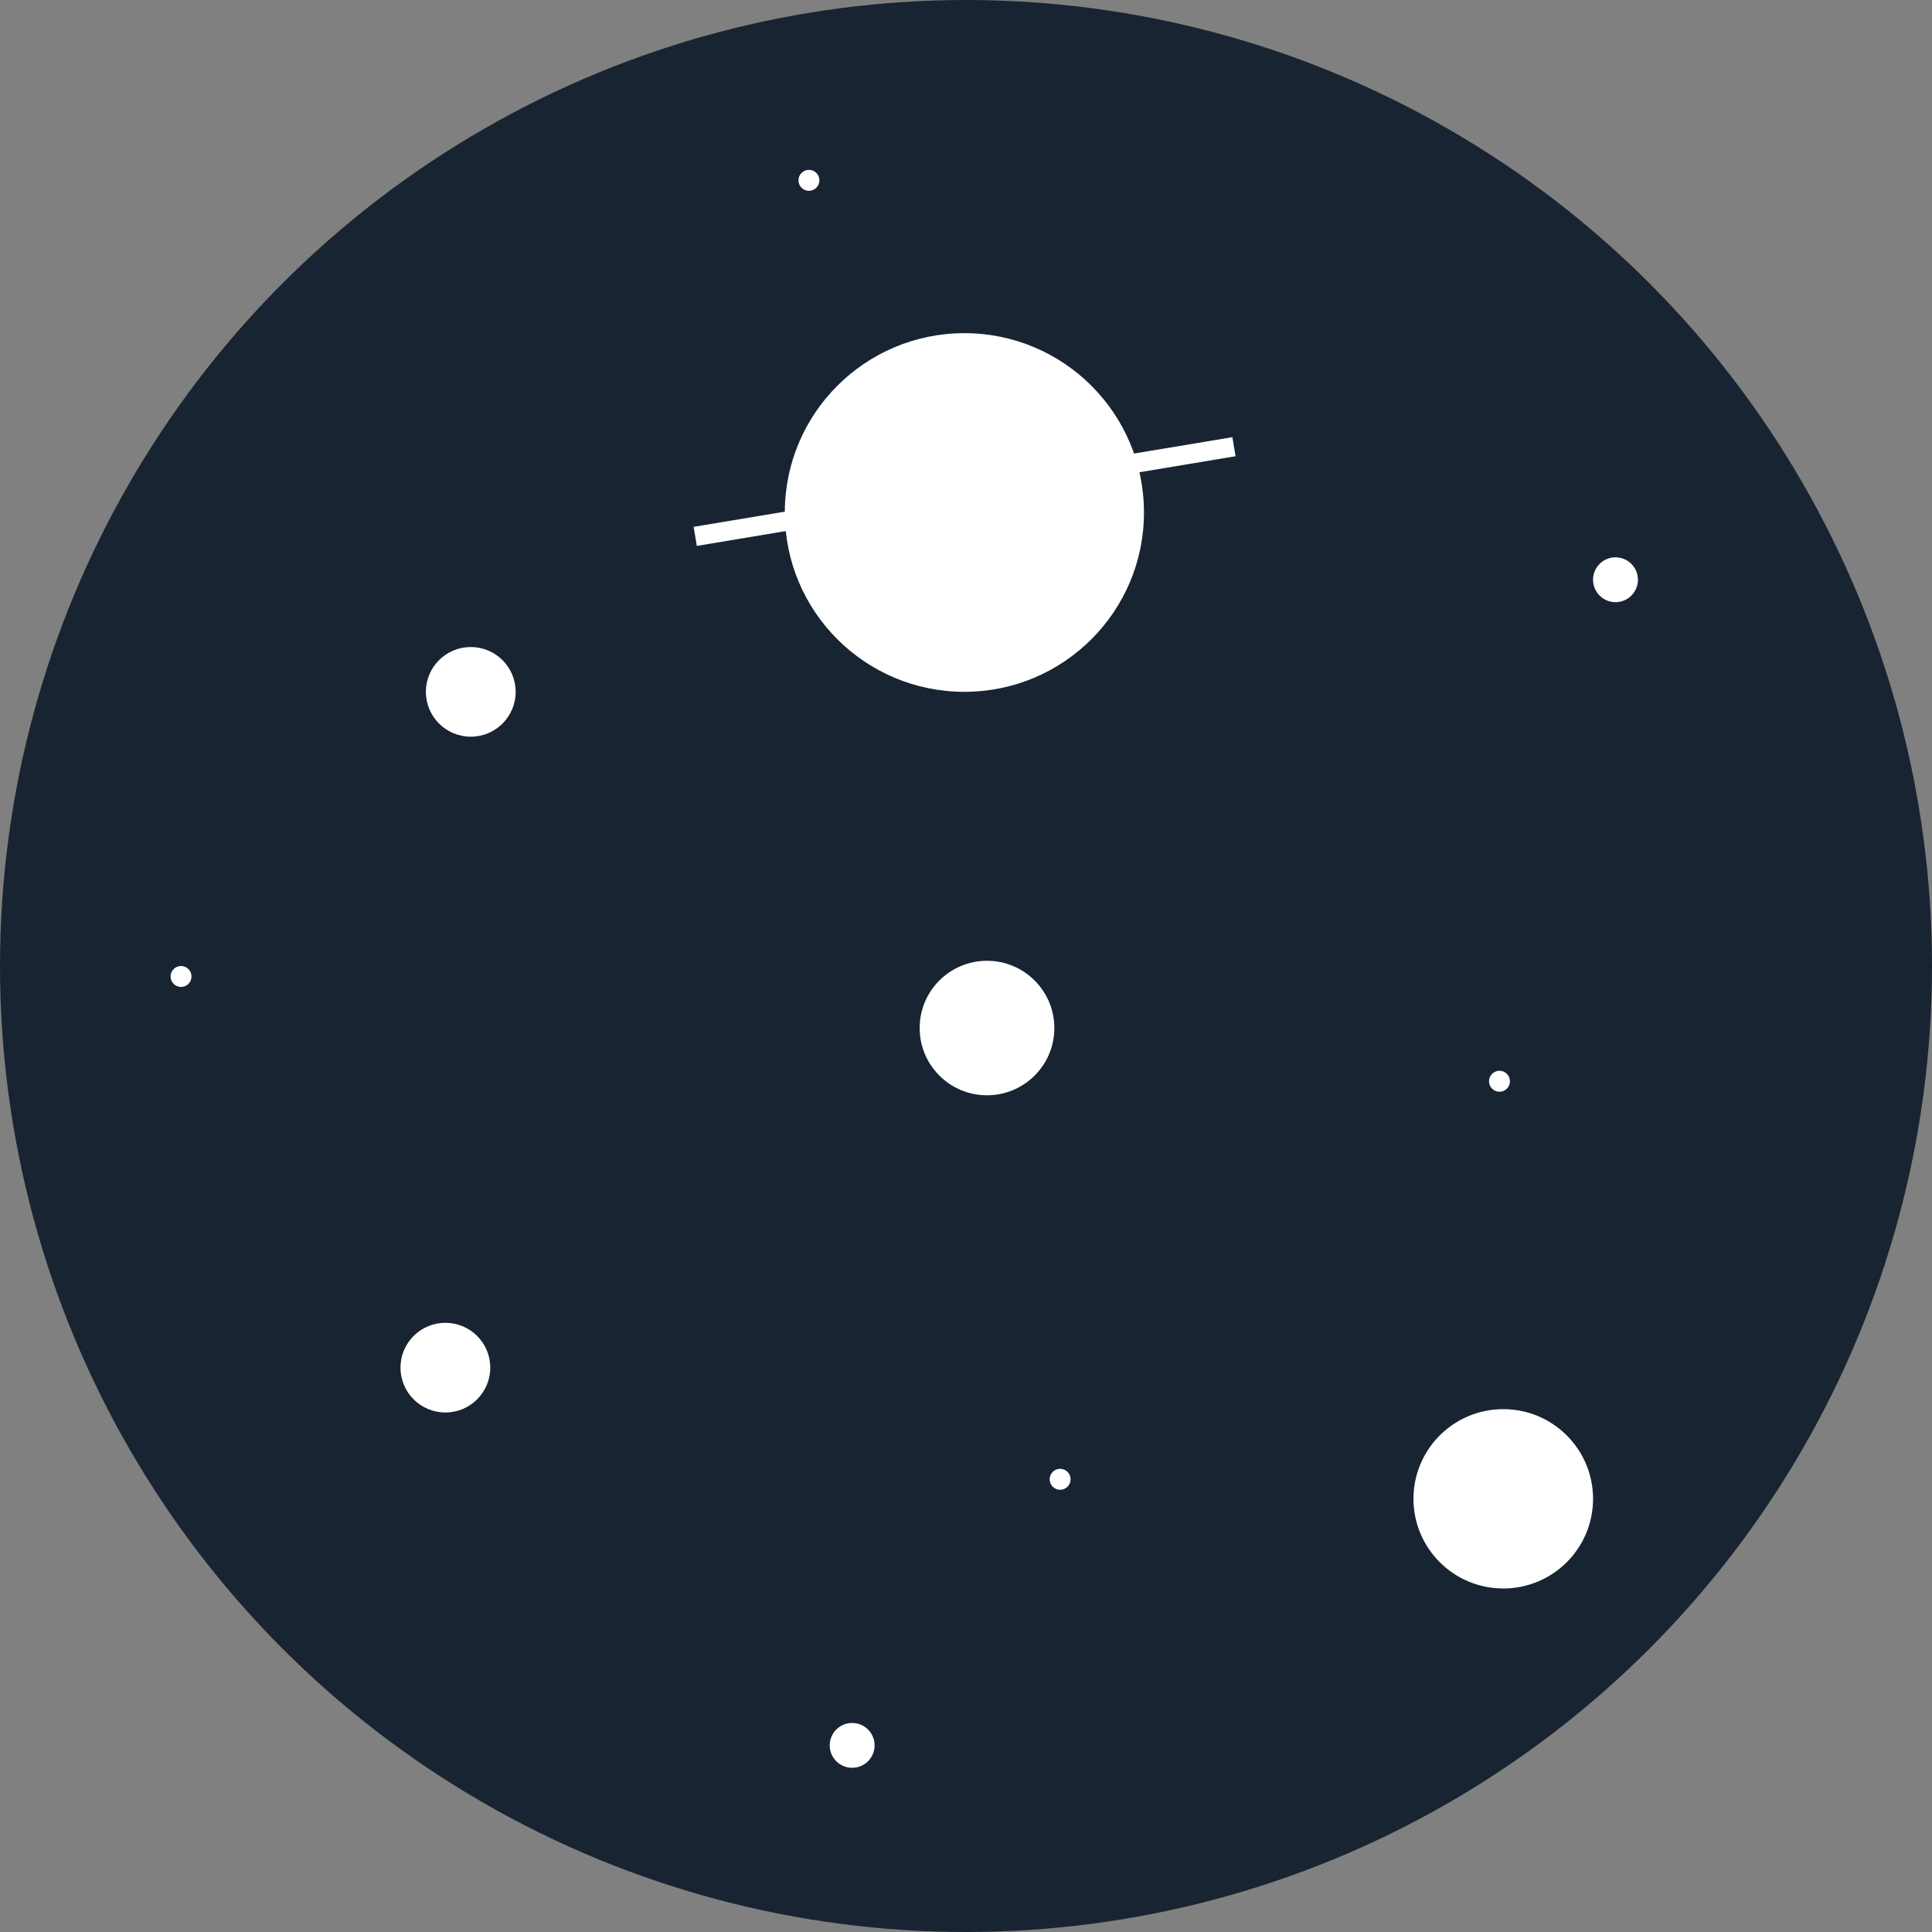 <svg width="300" height="300" viewBox="0 0 300 300" fill="none" xmlns="http://www.w3.org/2000/svg">
<rect x="0" y="0" width="300" height="300" fill="#808080" stroke="none"/>
<ellipse cx="150" cy="150" rx="150" ry="150" fill="#192432"/>
<ellipse cx="149.75" cy="79.58" rx="27.885" ry="27.846" fill="white"/>
<path d="M107.954 83.287L191.61 69.364" stroke="white" stroke-width="3"/>
<ellipse cx="153.261" cy="159.633" rx="10.457" ry="10.442" fill="white"/>
<ellipse cx="250.852" cy="90.022" rx="3.486" ry="3.481" fill="white"/>
<ellipse cx="232.838" cy="167.897" rx="1.625" ry="1.627" fill="white"/>
<ellipse cx="28.113" cy="151.627" rx="1.625" ry="1.627" fill="white"/>
<ellipse cx="125.611" cy="28.004" rx="1.625" ry="1.627" fill="white"/>
<ellipse cx="164.616" cy="229.703" rx="1.625" ry="1.627" fill="white"/>
<ellipse cx="132.321" cy="271.021" rx="3.486" ry="3.481" fill="white"/>
<ellipse cx="233.426" cy="232.735" rx="13.943" ry="13.923" fill="white"/>
<ellipse cx="69.158" cy="212.367" rx="6.971" ry="6.961" fill="white"/>
<ellipse cx="73.101" cy="107.431" rx="6.971" ry="6.961" fill="white"/>
</svg>
